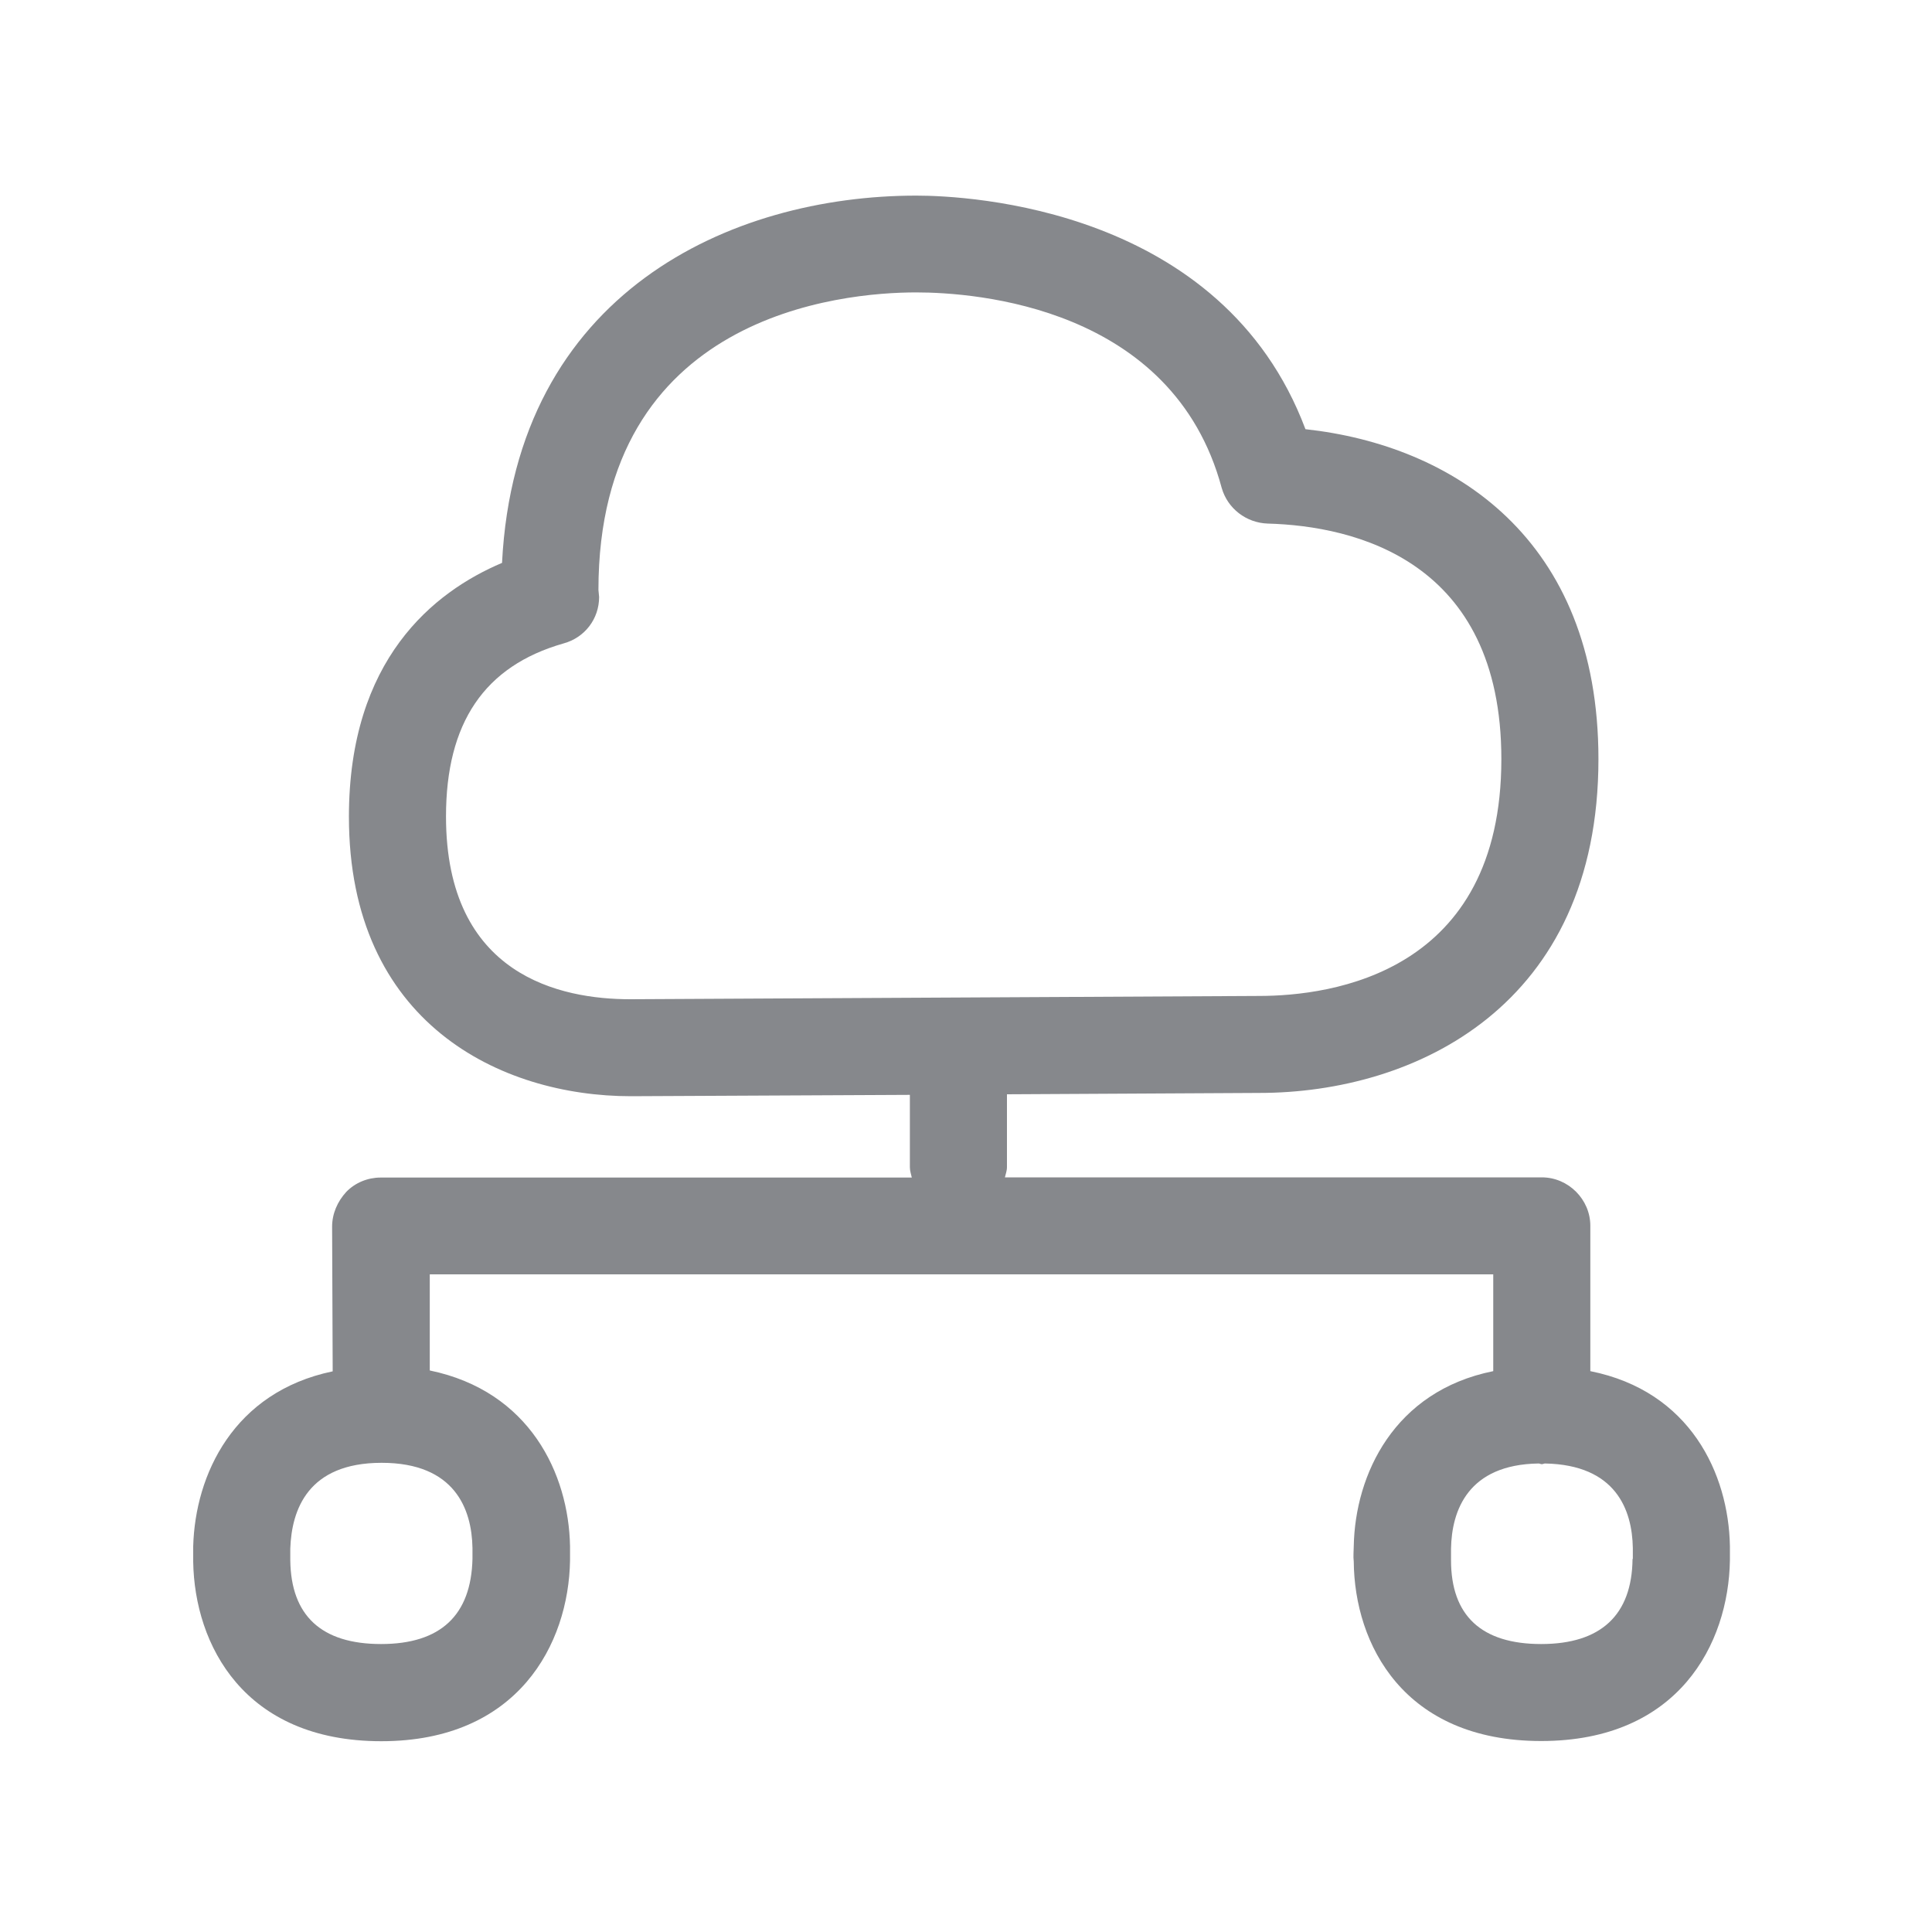 <svg width="20" height="20" viewBox="0 0 20 20" fill="none" xmlns="http://www.w3.org/2000/svg">
<path fill-rule="evenodd" clip-rule="evenodd" d="M16.9 16.138C16.894 16.719 16.572 17.019 15.954 17.019C15.336 17.019 15.021 16.725 15.021 16.152V16.031C15.028 15.637 15.196 15.161 15.927 15.15C15.941 15.15 15.947 15.157 15.961 15.157C15.975 15.157 15.981 15.15 15.995 15.15C16.728 15.164 16.896 15.63 16.903 16.024V16.138H16.9ZM4.891 16.024V16.138C4.877 16.719 4.563 17.019 3.945 17.019C3.327 17.019 3.012 16.725 3.005 16.152V16.031C3.019 15.63 3.186 15.143 3.951 15.143C4.71 15.143 4.884 15.624 4.891 16.024ZM6.523 10.344C5.81 10.344 4.617 10.105 4.617 8.452C4.617 7.485 5.013 6.895 5.833 6.661C6.054 6.601 6.202 6.406 6.202 6.18L6.195 6.107C6.195 3.255 8.712 3.027 9.484 3.027C10.095 3.027 12.142 3.173 12.647 5.051C12.708 5.265 12.902 5.413 13.124 5.42C14.023 5.445 15.542 5.8 15.542 7.858C15.542 10.071 13.79 10.31 13.032 10.31L6.523 10.344ZM16.463 14.194V12.689C16.463 12.416 16.235 12.188 15.961 12.188H10.403C10.41 12.154 10.424 12.122 10.424 12.081V11.328L13.036 11.314C14.652 11.314 16.547 10.412 16.547 7.858C16.547 5.572 15.037 4.609 13.514 4.443C12.653 2.151 10.023 2.025 9.486 2.025C7.567 2.025 5.339 3.027 5.197 5.827C4.486 6.128 3.612 6.829 3.612 8.455C3.612 10.592 5.183 11.348 6.532 11.348L9.419 11.334V12.083C9.419 12.124 9.432 12.156 9.439 12.19H3.94C3.807 12.19 3.677 12.243 3.585 12.338C3.492 12.439 3.438 12.566 3.438 12.698L3.444 14.196C2.417 14.41 2.02 15.266 2 16.008V16.168C2.014 17.024 2.523 18.025 3.947 18.025C5.364 18.025 5.887 17.017 5.901 16.154V16.006C5.887 15.257 5.484 14.401 4.449 14.187V13.192H15.458V14.194C14.431 14.401 14.028 15.264 14.014 16.006C14.014 16.052 14.007 16.113 14.014 16.165C14.021 17.021 14.53 18.023 15.954 18.023C17.378 18.023 17.894 17.015 17.908 16.152V16.004C17.894 15.257 17.498 14.401 16.463 14.194Z" fill="#86888C"/>
</svg>
